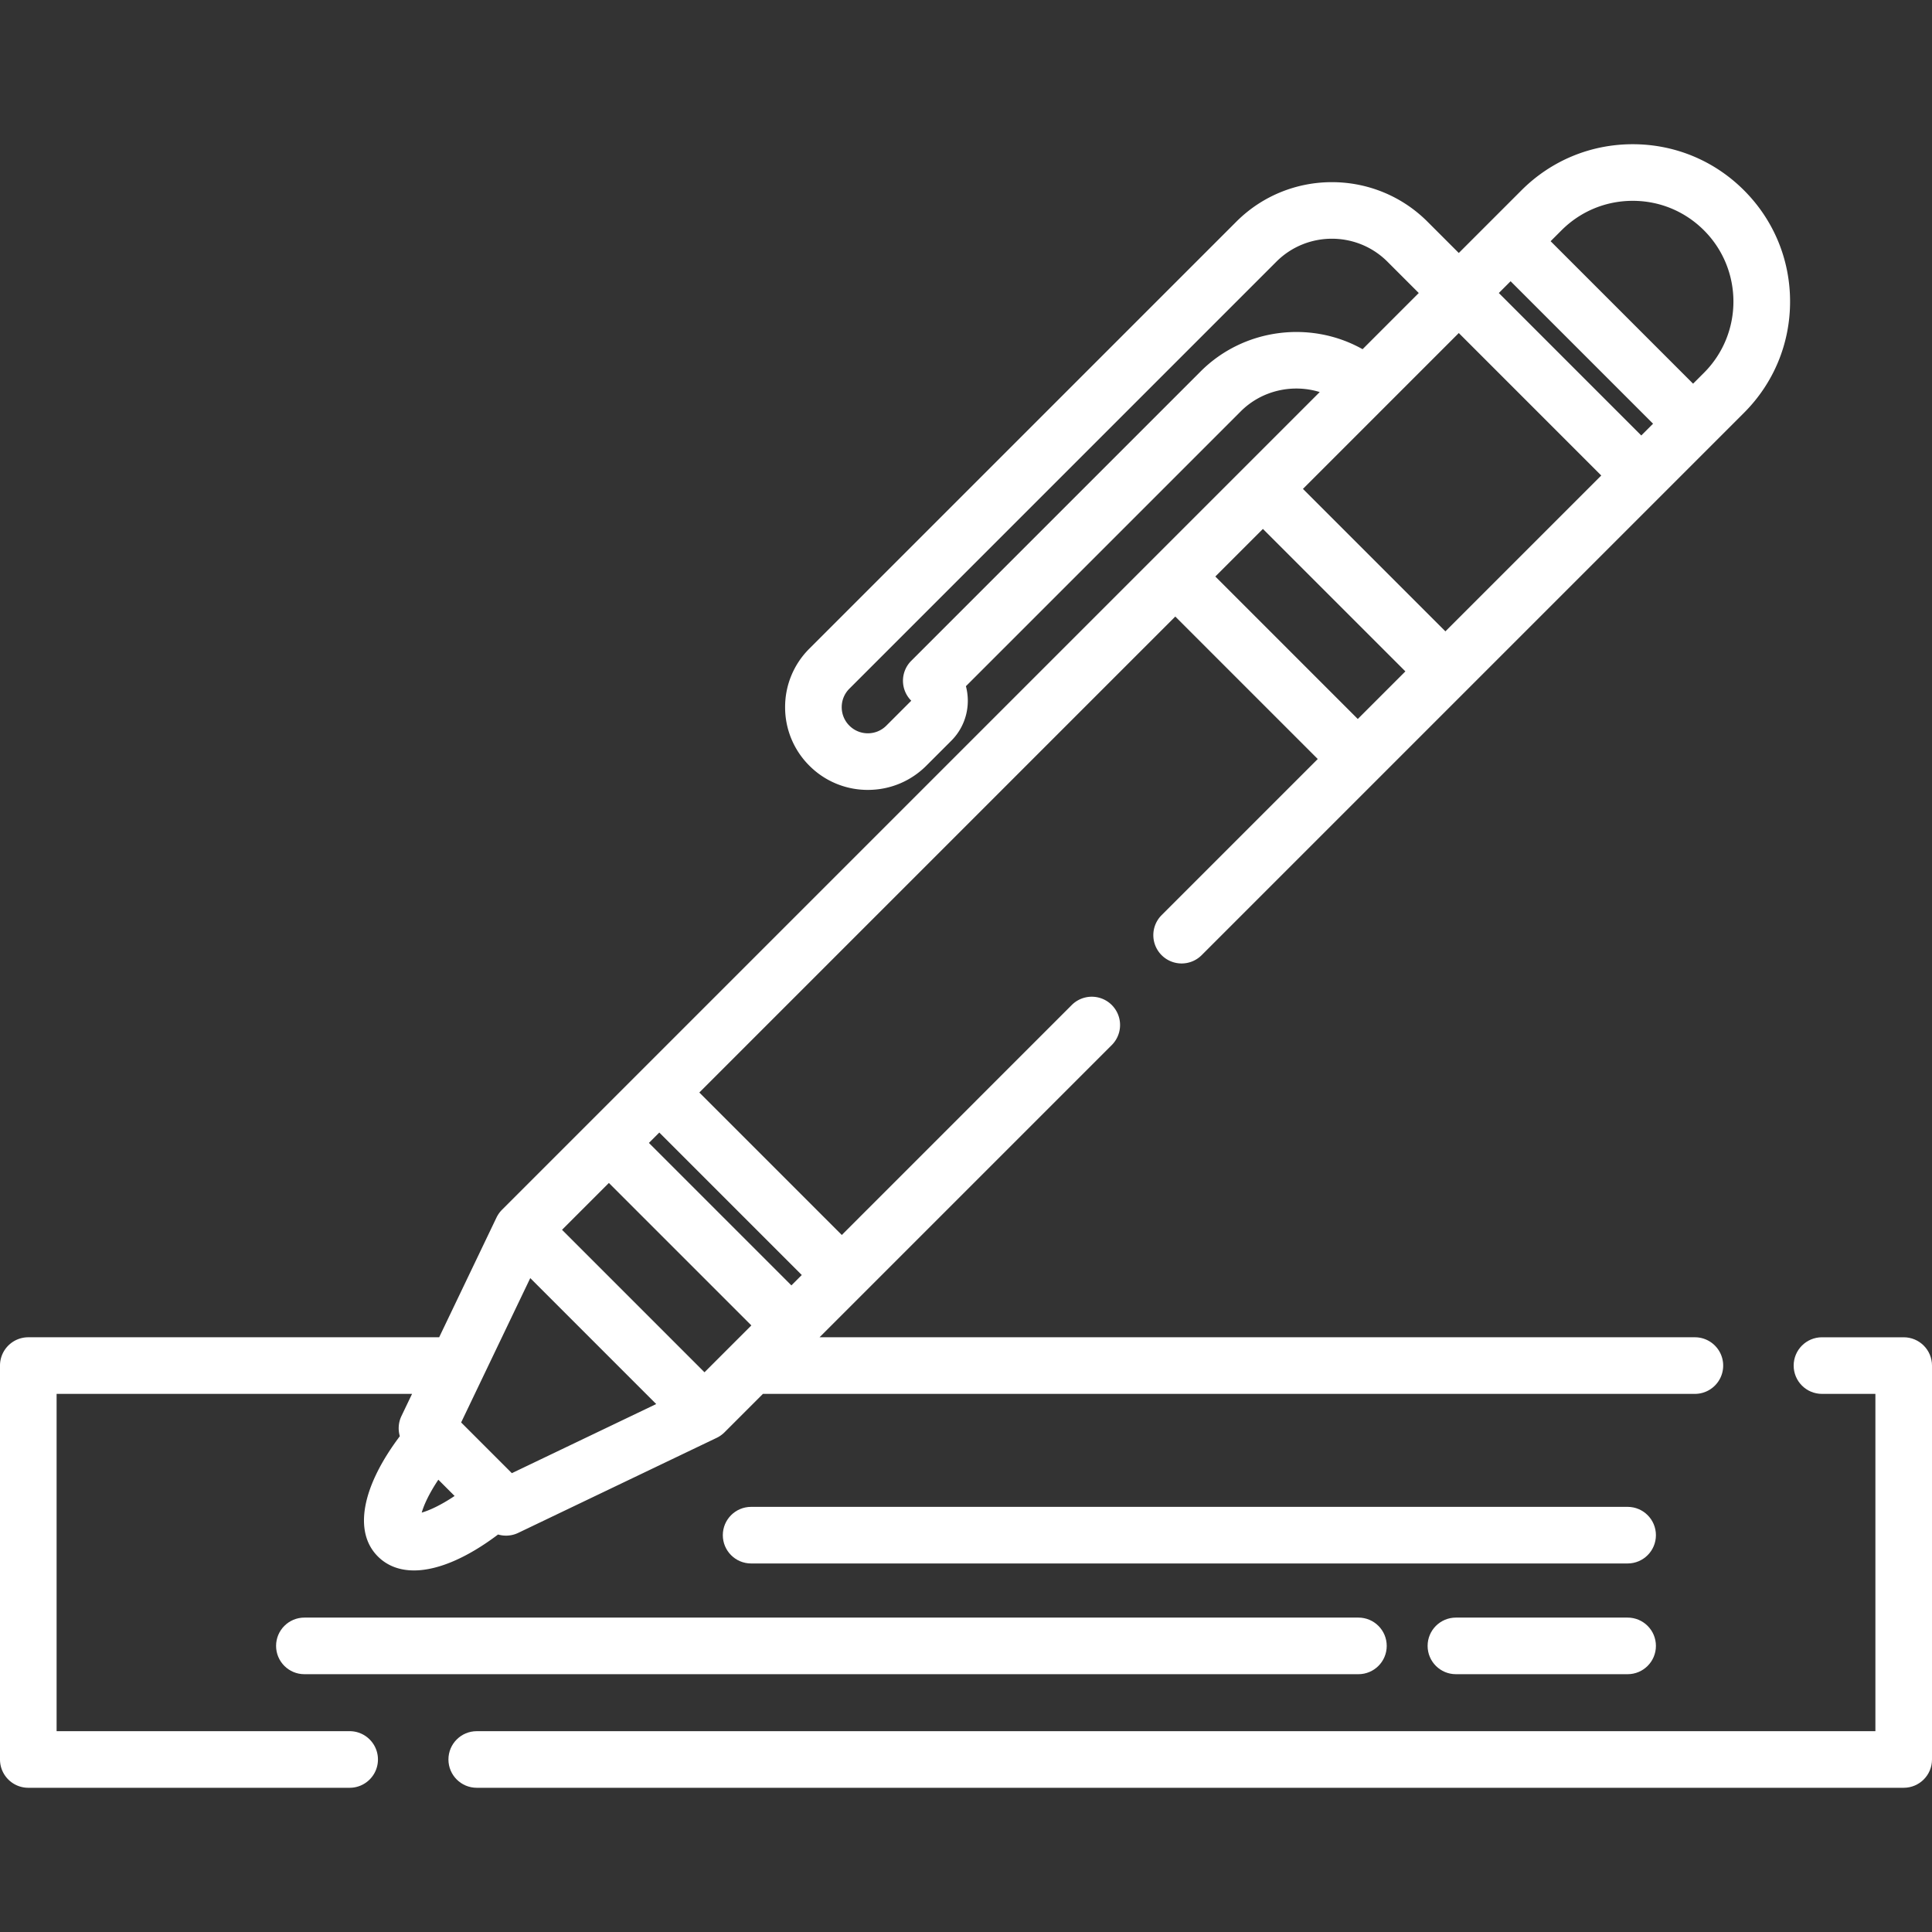 <svg xmlns="http://www.w3.org/2000/svg" viewBox="0 0 512 512"><rect x="0" y="0" width="512" height="512" fill="#333333" stroke="none"/><path fill="#fff" d="M307.84 253.131a7.502 7.502 0 0 0 10.607 0l143.728-143.728c7.875-7.876 12.213-18.348 12.213-29.485s-4.338-21.609-12.213-29.484c-7.876-7.876-18.347-12.214-29.485-12.214s-21.608 4.338-29.484 12.213l-16.611 16.611-8.298-8.298c-13.967-13.965-36.691-13.965-50.658 0L214.486 171.9a21.778 21.778 0 0 0-6.424 15.505 21.778 21.778 0 0 0 6.423 15.504 21.777 21.777 0 0 0 15.505 6.423c5.858 0 11.363-2.28 15.504-6.422l6.606-6.604c3.909-3.91 5.201-9.462 3.877-14.457l72.823-72.822c5.57-5.572 13.73-7.356 20.939-5.127L169.417 284.223l-13.36 13.36-23.024 23.024a7.69 7.69 0 0 0-1.461 2.064l-15.19 31.721H7.5a7.499 7.499 0 0 0-7.5 7.5v104.387c0 4.143 3.357 7.5 7.5 7.5h85.16c4.143 0 7.5-3.357 7.5-7.5s-3.357-7.5-7.5-7.5H15v-89.387h94.199l-2.816 5.881a7.483 7.483 0 0 0-.421 5.333c-10.065 13.367-12.348 25.344-5.824 31.867 2.491 2.49 5.753 3.707 9.574 3.707 6.247 0 13.989-3.265 22.279-9.522a7.484 7.484 0 0 0 5.344-.431l52.602-25.188a7.577 7.577 0 0 0 2.064-1.461l10.186-10.186H449.16c4.143 0 7.5-3.357 7.5-7.5s-3.357-7.5-7.5-7.5H217.188l11.2-11.2 66.245-66.245a7.5 7.5 0 0 0-10.607-10.607l-60.941 60.942-37.757-37.756L311.463 163.39l37.756 37.755-41.379 41.379a7.5 7.5 0 0 0 0 10.607zM111.758 400.857c.567-1.968 1.902-4.981 4.407-8.719l4.309 4.309c-3.732 2.503-6.745 3.845-8.716 4.41zm23.887-10.452l-13.44-13.44 18.319-38.258 33.378 33.379-38.257 18.319zm51.054-26.737l-37.756-37.757 12.417-12.417 37.757 37.756-12.418 12.418zm25.778-25.779l-2.754 2.754-37.757-37.756 2.754-2.754 37.757 37.756zM413.813 61.04c5.042-5.042 11.747-7.819 18.877-7.819 7.132 0 13.836 2.777 18.878 7.82 10.41 10.409 10.41 27.347 0 37.756l-2.883 2.883-37.755-37.757 2.883-2.883zm-13.49 13.491l37.755 37.756-3.12 3.12-37.755-37.756 3.12-3.12zm-82.13 23.888l-76.7 76.7a7.468 7.468 0 0 0 .001 10.579l-6.606 6.605c-1.309 1.309-3.048 2.028-4.897 2.028s-3.589-.72-4.898-2.029a6.88 6.88 0 0 1-2.029-4.897c0-1.849.721-3.589 2.03-4.897L338.246 69.354c8.117-8.119 21.326-8.119 29.443 0l8.298 8.298L361.1 92.54c-13.764-7.736-31.499-5.528-42.907 5.879zm68.402-10.161l37.755 37.756-41.302 41.302-37.756-37.755 41.303-41.303zm-64.524 64.525l12.614-12.614 37.756 37.755-12.614 12.614-37.756-37.755z"/><path fill="#fff" d="M504.5 354.393h-21.66c-4.143 0-7.5 3.357-7.5 7.5s3.357 7.5 7.5 7.5H497v89.387H126.34c-4.143 0-7.5 3.357-7.5 7.5s3.357 7.5 7.5 7.5H504.5c4.143 0 7.5-3.357 7.5-7.5V361.893c0-4.143-3.357-7.5-7.5-7.5z"/><path fill="#fff" d="M359.997 428.679H80.664c-4.143 0-7.5 3.357-7.5 7.5s3.357 7.5 7.5 7.5h279.333c4.143 0 7.5-3.357 7.5-7.5s-3.357-7.5-7.5-7.5zm71.339-29.344H199.054c-4.143 0-7.5 3.357-7.5 7.5s3.357 7.5 7.5 7.5h232.282c4.143 0 7.5-3.357 7.5-7.5s-3.357-7.5-7.5-7.5zm0 29.344h-45.504c-4.143 0-7.5 3.357-7.5 7.5s3.357 7.5 7.5 7.5h45.504c4.143 0 7.5-3.357 7.5-7.5s-3.357-7.5-7.5-7.5z"/></svg>